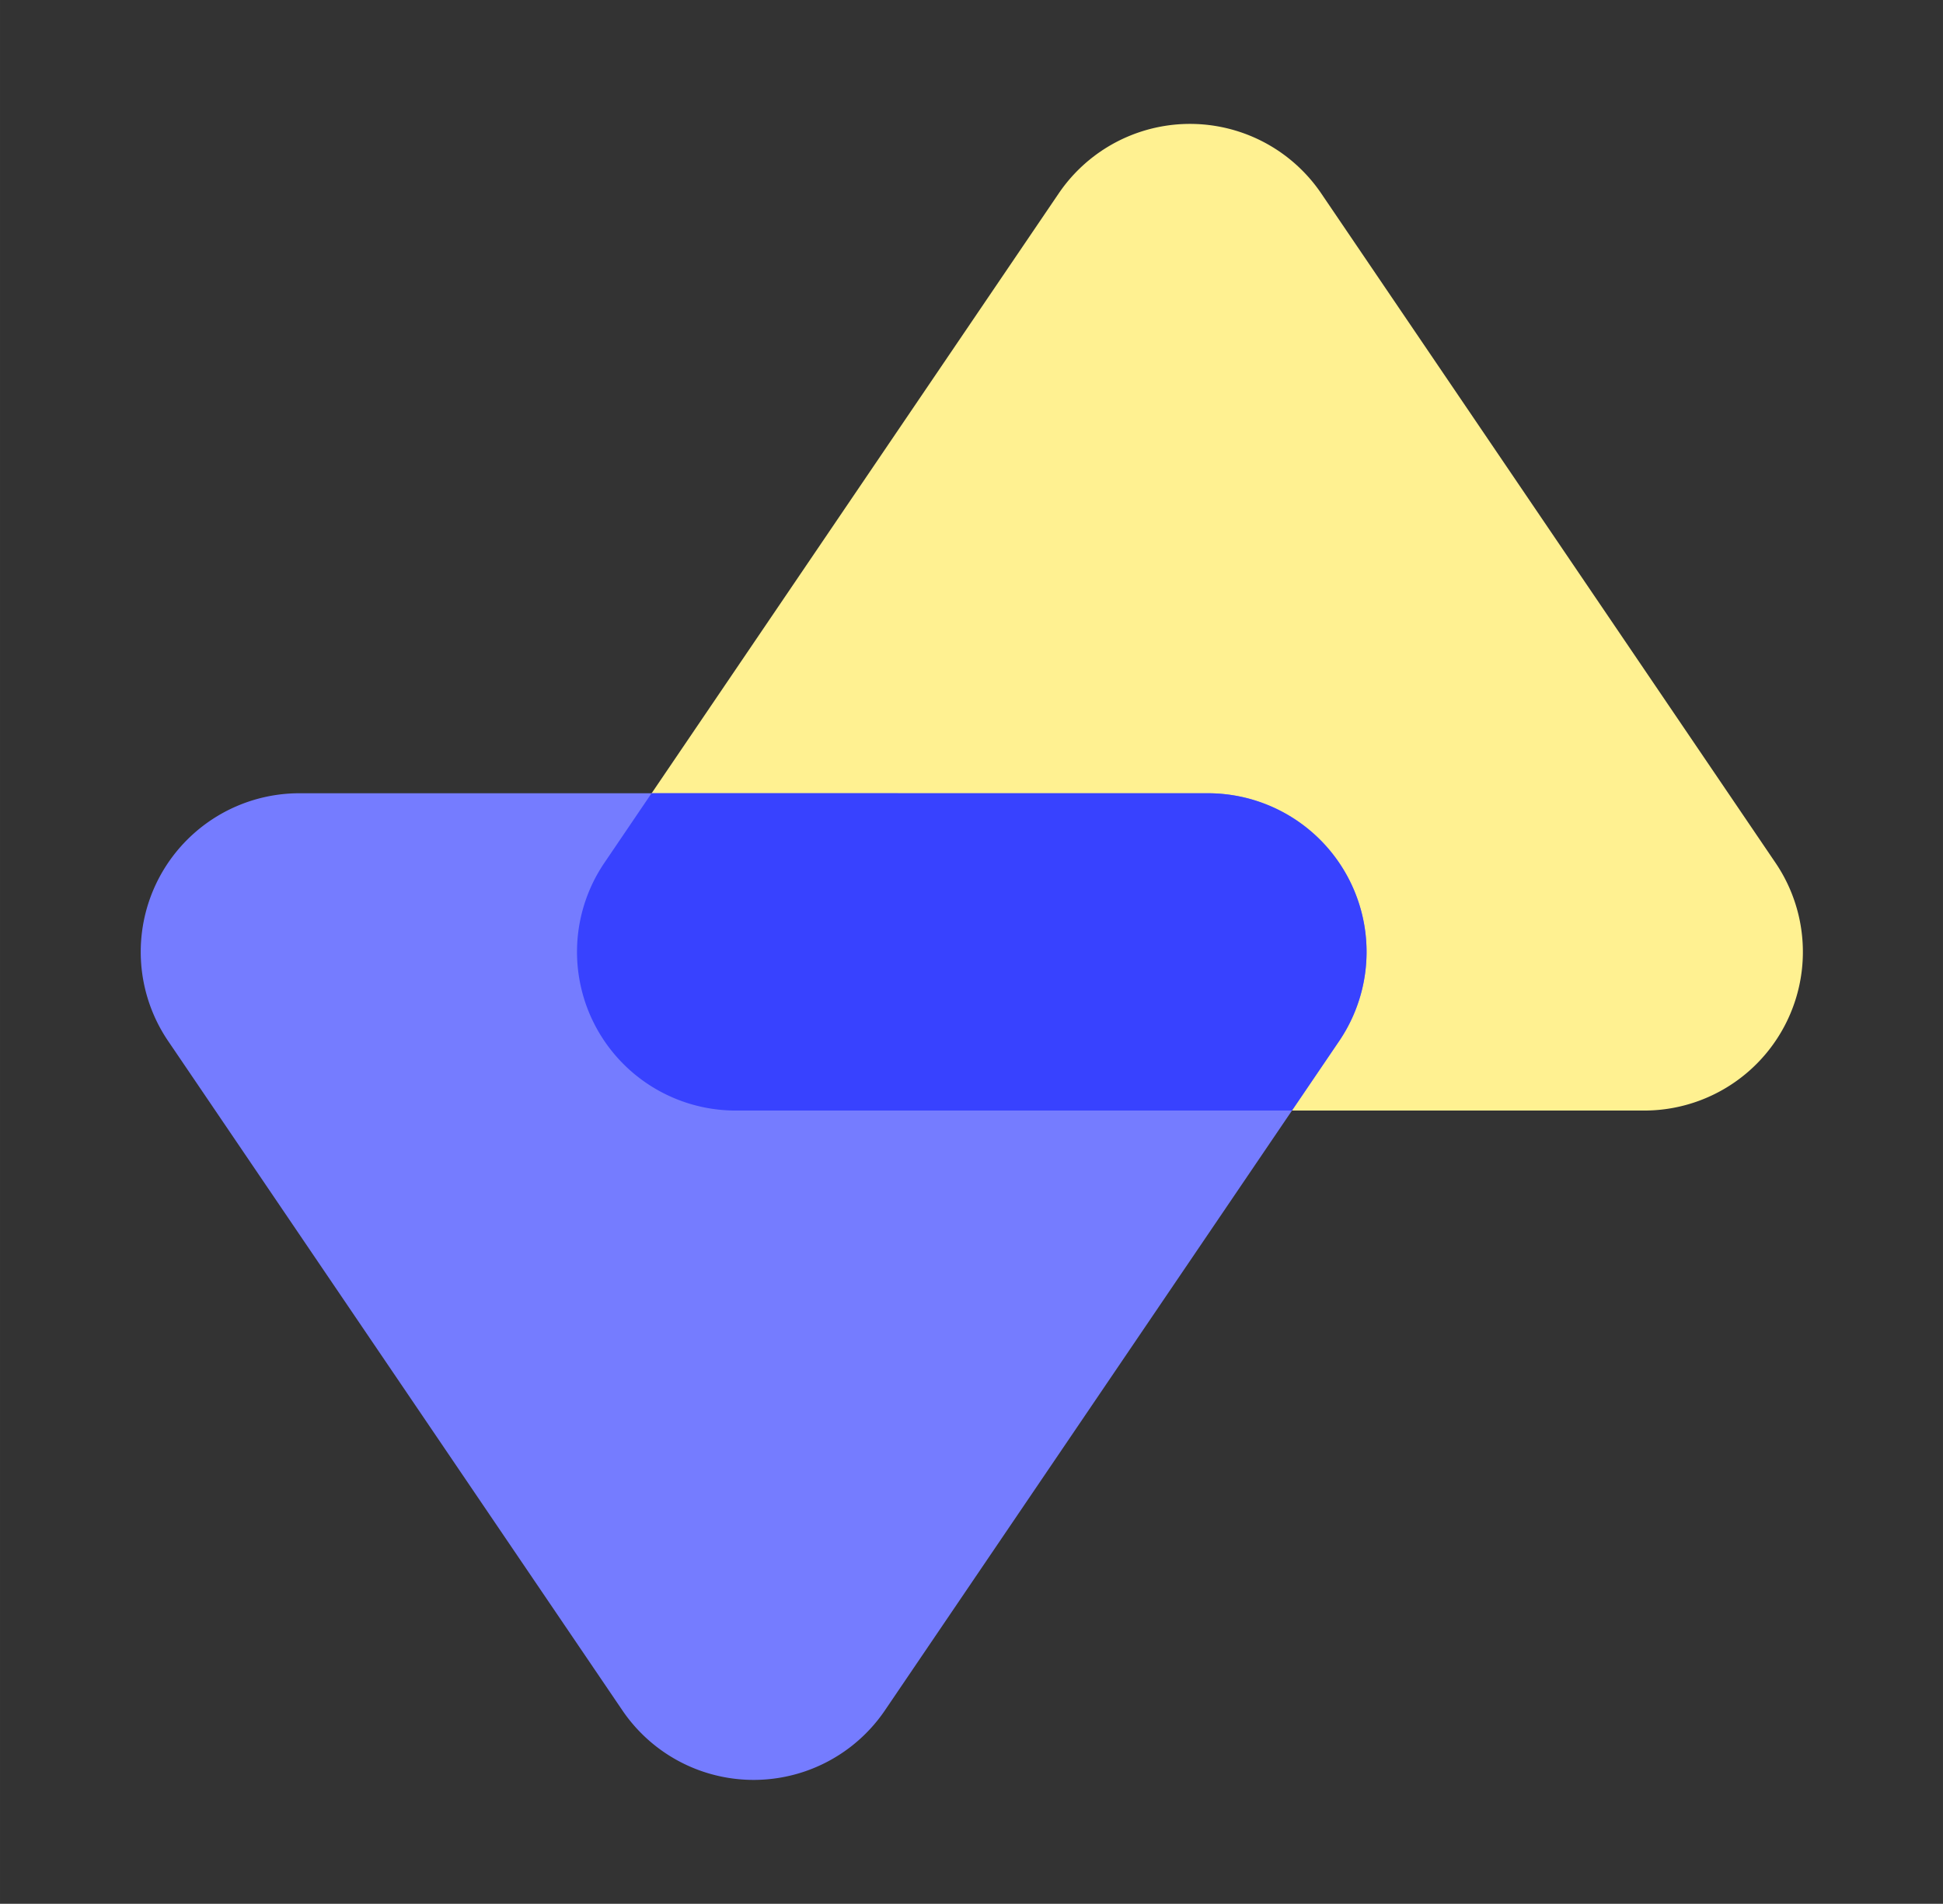 <?xml version="1.0" standalone="no"?><!DOCTYPE svg PUBLIC "-//W3C//DTD SVG 1.1//EN" "http://www.w3.org/Graphics/SVG/1.1/DTD/svg11.dtd"><svg class="icon" width="200px" height="195.98px" viewBox="0 0 1045 1024" version="1.1" xmlns="http://www.w3.org/2000/svg"><rect x="0" y="0" width="1045" height="1024" fill="#333333" stroke="none"/><path d="M710.613 104.064l244.309 360.021A85.333 85.333 0 0 1 884.309 597.333H395.691a85.333 85.333 0 0 1-70.613-133.248L569.387 104.064a85.333 85.333 0 0 1 141.227 0z" fill="#FFF191" /><path d="M334.72 919.936L90.411 559.915A85.333 85.333 0 0 1 161.024 426.667h488.619a85.333 85.333 0 0 1 70.613 133.248L475.947 919.936a85.333 85.333 0 0 1-141.227 0z" fill="#757CFF" /><path d="M649.643 426.667a85.333 85.333 0 0 1 70.613 133.248l-25.387 37.397L395.669 597.333a85.333 85.333 0 0 1-70.613-133.248l25.387-37.44L649.643 426.667z" fill="#3842FF" /></svg>